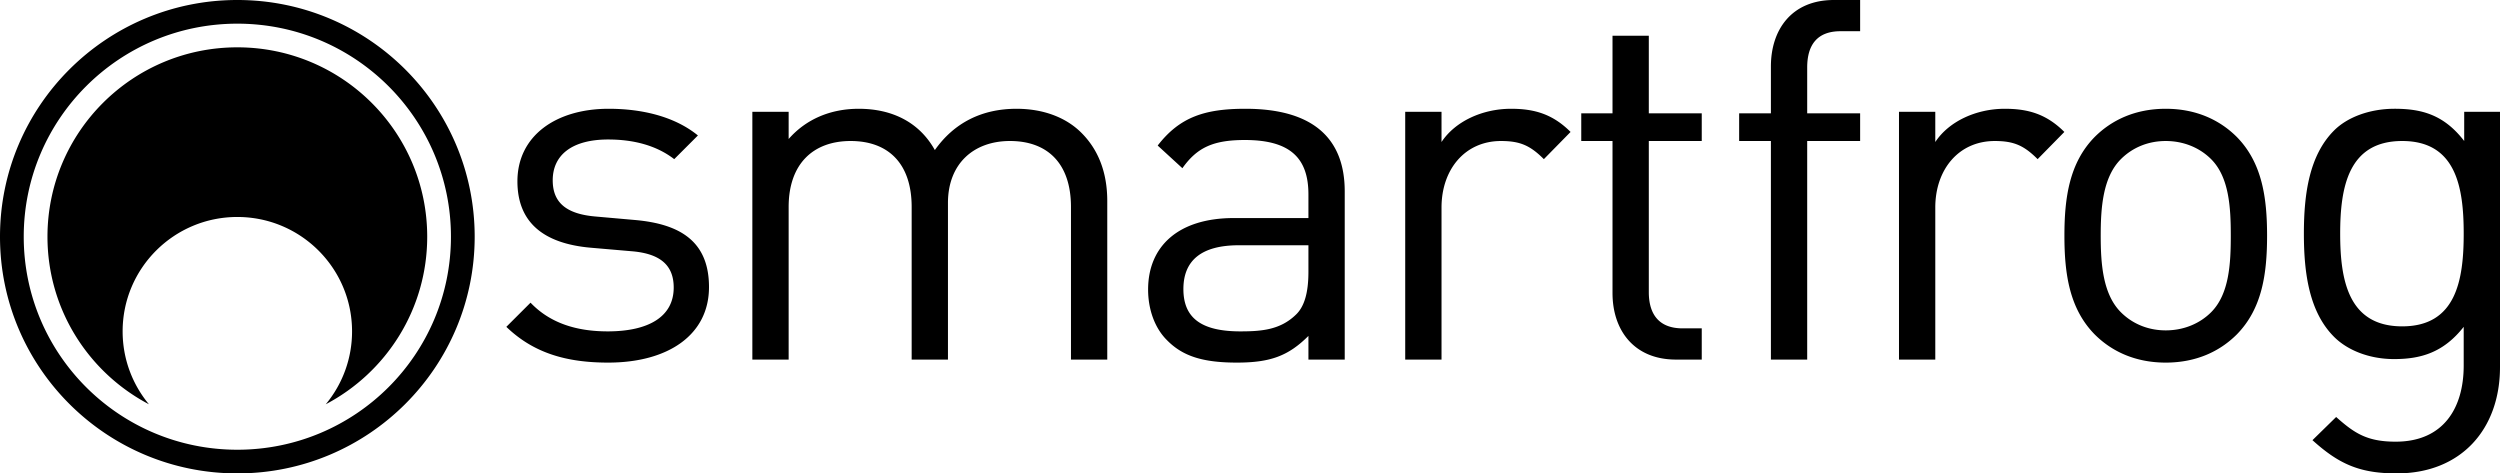 <svg preserveAspectRatio="xMidYMid" viewBox="0 0 235 44.5">
  <path fill-rule="evenodd" d="M225.285 44.5c-3.507 0-5.45-.899-7.914-3.124l2.227-2.178c1.706 1.515 2.891 2.32 5.592 2.32 4.502 0 6.398-3.172 6.398-7.149v-3.645c-1.896 2.414-4.028 3.03-6.54 3.03-2.369 0-4.407-.852-5.639-2.083-2.323-2.32-2.844-5.918-2.844-9.705s.521-7.385 2.844-9.705c1.232-1.231 3.317-2.036 5.686-2.036 2.559 0 4.645.569 6.54 3.03V10.51H235v24.002c0 5.775-3.602 9.988-9.715 9.988zm.521-31.245c-5.07 0-5.829 4.356-5.829 8.711 0 4.356.759 8.711 5.829 8.711 5.071 0 5.782-4.355 5.782-8.711 0-4.355-.711-8.711-5.782-8.711zm-22.226 20.83c-2.843 0-5.071-1.041-6.681-2.651-2.37-2.414-2.844-5.681-2.844-9.279 0-3.597.474-6.864 2.844-9.278 1.61-1.61 3.838-2.652 6.681-2.652 2.844 0 5.071 1.042 6.682 2.652 2.37 2.414 2.843 5.681 2.843 9.278 0 3.598-.473 6.865-2.843 9.279-1.611 1.61-3.838 2.651-6.682 2.651zm4.265-19.125c-1.09-1.089-2.606-1.705-4.265-1.705-1.658 0-3.127.616-4.217 1.705-1.706 1.704-1.896 4.592-1.896 7.195 0 2.604.19 5.492 1.896 7.196 1.09 1.089 2.559 1.704 4.217 1.704 1.659 0 3.175-.615 4.265-1.704 1.706-1.704 1.849-4.592 1.849-7.196 0-2.603-.143-5.491-1.849-7.195zm-20.336-1.705c-3.412 0-5.592 2.699-5.592 6.249v14.297h-3.412V10.51h3.412v2.84c1.28-1.941 3.839-3.125 6.54-3.125 2.228 0 3.933.521 5.592 2.178l-2.512 2.557c-1.279-1.278-2.227-1.705-4.028-1.705zm-17.632 20.546h-3.412V13.255h-2.985v-2.603h2.985V6.249c0-3.456 1.943-6.249 5.924-6.249h2.464v2.935h-1.848c-2.18 0-3.128 1.278-3.128 3.408v4.309h4.976v2.603h-4.976v20.546zm-18.301-6.249V13.255h-2.938v-2.603h2.938V3.361h3.412v7.291h4.976v2.603h-4.976v14.203c0 2.13.996 3.408 3.175 3.408h1.801v2.935h-2.417c-3.981 0-5.971-2.793-5.971-6.249zm-10.481-14.297c-3.413 0-5.592 2.699-5.592 6.249v14.297h-3.413V10.51h3.413v2.84c1.279-1.941 3.838-3.125 6.539-3.125 2.228 0 3.933.521 5.592 2.178l-2.511 2.557c-1.28-1.278-2.228-1.705-4.028-1.705zm-18.103 18.321c-1.896 1.894-3.602 2.509-6.73 2.509-3.222 0-5.117-.615-6.587-2.13-1.137-1.136-1.753-2.888-1.753-4.734 0-4.071 2.843-6.723 8.056-6.723h7.014v-2.225c0-3.408-1.706-5.112-5.972-5.112-2.985 0-4.501.71-5.875 2.651l-2.323-2.13c2.086-2.699 4.455-3.457 8.246-3.457 6.255 0 9.336 2.699 9.336 7.764v15.812h-3.412v-2.225zm0-8.521h-6.54c-3.507 0-5.213 1.42-5.213 4.118 0 2.699 1.659 3.977 5.355 3.977 1.991 0 3.744-.142 5.213-1.562.806-.758 1.185-2.083 1.185-4.024v-2.509zm-22.321-3.598c0-4.119-2.227-6.202-5.734-6.202-3.412 0-5.829 2.131-5.829 5.823v14.723h-3.412V19.457c0-4.119-2.227-6.202-5.734-6.202s-5.829 2.131-5.829 6.202v14.344h-3.412V10.51h3.412v2.556c1.659-1.894 3.98-2.841 6.587-2.841 3.223 0 5.734 1.326 7.156 3.882 1.801-2.556 4.407-3.882 7.677-3.882 2.512 0 4.597.805 6.018 2.178 1.659 1.61 2.512 3.788 2.512 6.486v14.912h-3.412V19.457zm-44.641.9l3.744.331c4.075.379 6.872 1.941 6.872 6.296 0 4.498-3.839 7.101-9.478 7.101-3.934 0-7.014-.899-9.573-3.361l2.275-2.272c1.848 1.941 4.36 2.698 7.25 2.698 3.839 0 6.208-1.373 6.208-4.119 0-2.035-1.184-3.171-3.886-3.408l-3.838-.331c-4.55-.379-6.967-2.415-6.967-6.249 0-4.261 3.602-6.818 8.578-6.818 3.317 0 6.303.805 8.388 2.509l-2.227 2.226c-1.659-1.278-3.792-1.847-6.208-1.847-3.412 0-5.213 1.468-5.213 3.835 0 1.988 1.137 3.172 4.075 3.409zM22.31 44.5C9.989 44.5 0 34.539 0 22.25 0 9.962 9.989 0 22.31 0c12.322 0 22.31 9.962 22.31 22.25 0 12.289-9.988 22.25-22.31 22.25zm0-42.275c-11.089 0-20.079 8.965-20.079 20.025 0 11.06 8.99 20.025 20.079 20.025 11.09 0 20.079-8.965 20.079-20.025 0-11.06-8.989-20.025-20.079-20.025zm0 18.171c-5.955 0-10.783 4.815-10.783 10.754 0 2.604.929 4.992 2.473 6.853-5.67-2.982-9.538-8.915-9.538-15.753 0-9.831 7.991-17.8 17.848-17.8s17.848 7.969 17.848 17.8c0 6.838-3.867 12.771-9.538 15.753a10.69 10.69 0 0 0 2.473-6.853c0-5.939-4.827-10.754-10.783-10.754z"/>
</svg>
